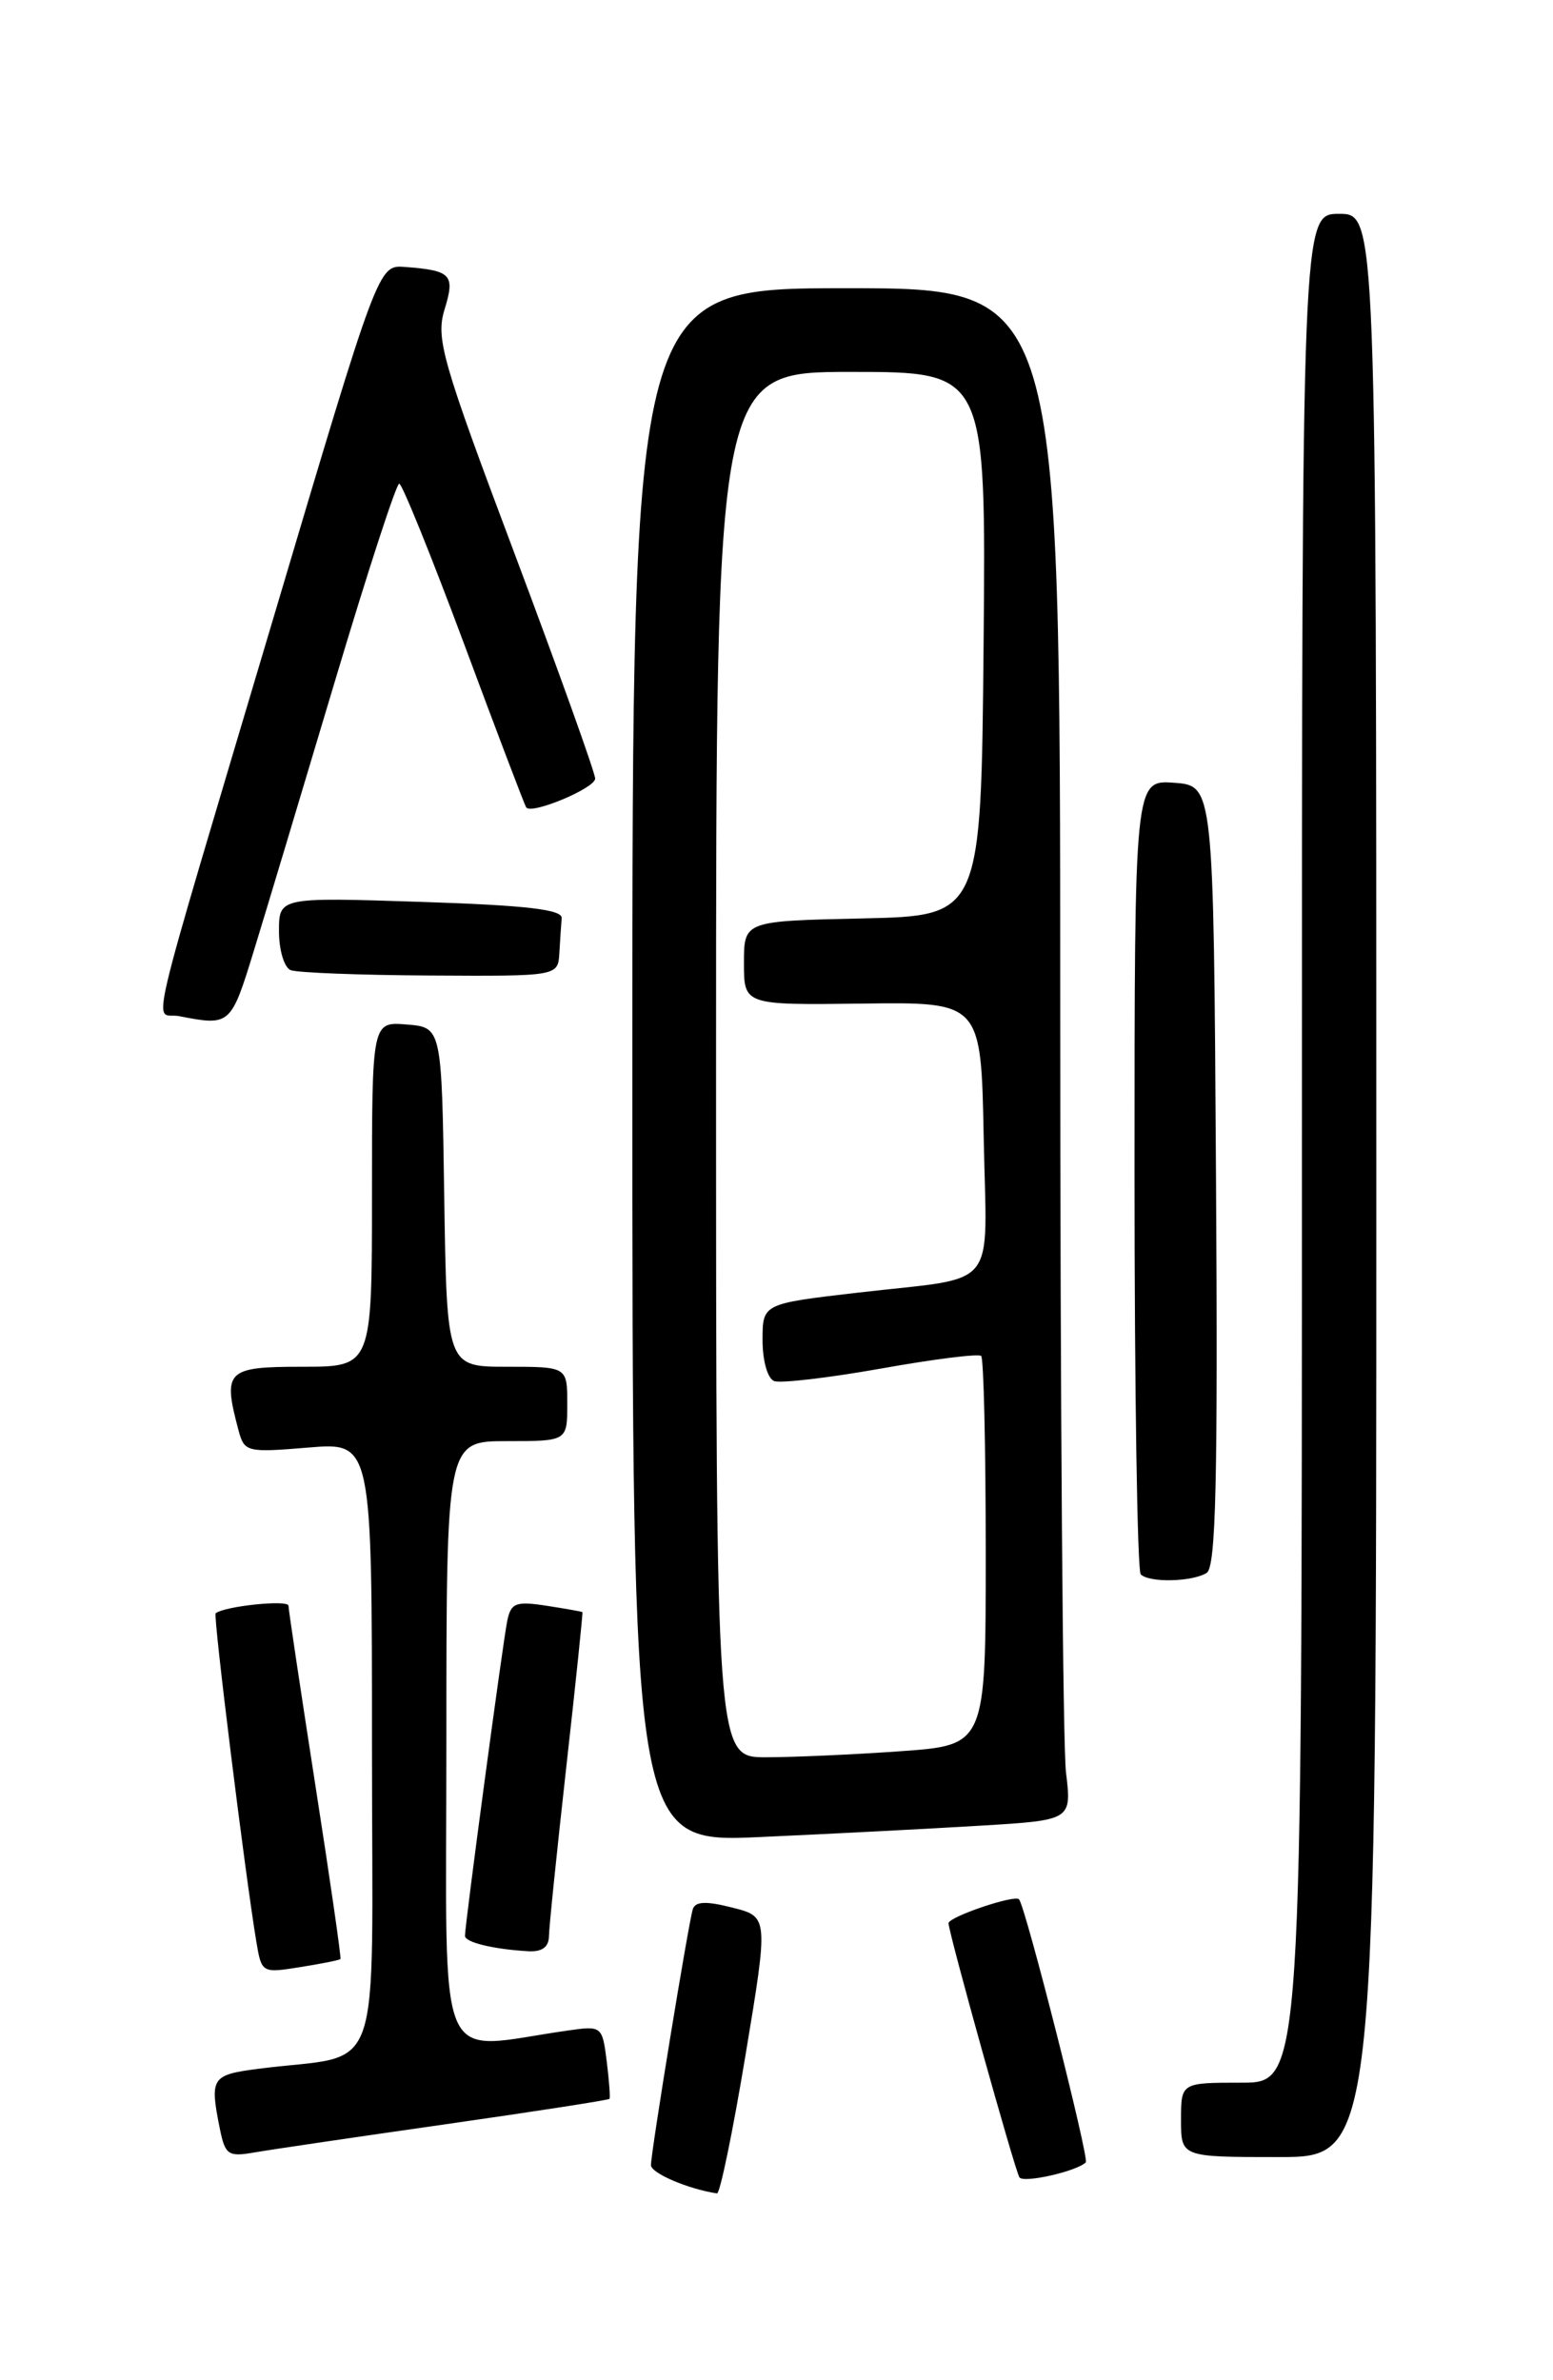 <?xml version="1.0" encoding="UTF-8" standalone="no"?>
<!DOCTYPE svg PUBLIC "-//W3C//DTD SVG 1.1//EN" "http://www.w3.org/Graphics/SVG/1.1/DTD/svg11.dtd" >
<svg xmlns="http://www.w3.org/2000/svg" xmlns:xlink="http://www.w3.org/1999/xlink" version="1.1" viewBox="0 0 167 256">
 <g >
 <path fill="currentColor"
d=" M 80.16 221.08 C 82.64 206.15 82.64 206.15 78.75 205.17 C 75.93 204.45 74.77 204.50 74.50 205.34 C 74.03 206.84 70.00 231.46 70.00 232.87 C 70.00 233.73 73.99 235.44 77.10 235.91 C 77.42 235.96 78.80 229.28 80.16 221.08 Z  M 116.76 232.57 C 117.15 232.18 110.28 205.06 109.58 204.28 C 109.12 203.75 102.00 206.17 102.00 206.85 C 102.00 207.86 109.10 233.31 109.62 234.18 C 110.02 234.84 115.79 233.54 116.76 232.57 Z  M 47.93 228.47 C 57.52 227.10 65.44 225.87 65.54 225.74 C 65.64 225.61 65.50 223.78 65.24 221.68 C 64.77 217.93 64.70 217.87 61.13 218.38 C 46.59 220.44 48.00 223.76 48.00 187.56 C 48.00 155.00 48.00 155.00 54.50 155.00 C 61.00 155.00 61.00 155.00 61.00 151.00 C 61.00 147.00 61.00 147.00 54.52 147.00 C 48.05 147.00 48.05 147.00 47.77 128.75 C 47.50 110.50 47.50 110.50 43.75 110.19 C 40.00 109.88 40.00 109.88 40.00 128.44 C 40.00 147.00 40.00 147.00 32.50 147.00 C 24.33 147.00 23.93 147.40 25.66 153.88 C 26.28 156.17 26.56 156.24 33.15 155.69 C 40.00 155.12 40.00 155.12 40.00 187.97 C 40.00 224.86 41.46 220.74 27.75 222.51 C 22.75 223.16 22.54 223.47 23.63 228.90 C 24.21 231.78 24.52 232.00 27.38 231.50 C 29.10 231.20 38.34 229.84 47.93 228.47 Z  M 148.00 127.50 C 148.00 23.00 148.00 23.00 144.00 23.00 C 140.00 23.00 140.00 23.00 140.00 123.50 C 140.00 224.00 140.00 224.00 133.50 224.00 C 127.00 224.00 127.00 224.00 127.00 228.00 C 127.00 232.00 127.00 232.00 137.50 232.00 C 148.00 232.00 148.00 232.00 148.00 127.50 Z  M 36.61 210.70 C 36.71 210.59 35.50 202.18 33.91 192.00 C 32.33 181.82 31.03 173.14 31.02 172.70 C 31.00 172.03 24.11 172.75 23.19 173.52 C 22.91 173.76 26.34 201.47 27.57 208.87 C 28.13 212.20 28.18 212.23 32.28 211.57 C 34.56 211.21 36.51 210.82 36.61 210.70 Z  M 59.03 208.25 C 59.04 207.29 59.89 199.07 60.90 190.00 C 61.92 180.93 62.69 173.45 62.63 173.39 C 62.56 173.33 60.81 173.02 58.75 172.70 C 55.47 172.20 54.95 172.40 54.55 174.31 C 54.09 176.50 50.00 206.97 50.00 208.21 C 50.00 208.90 53.01 209.64 56.75 209.86 C 58.27 209.96 59.01 209.43 59.03 208.25 Z  M 105.38 196.36 C 115.25 195.77 115.25 195.77 114.63 190.63 C 114.29 187.81 114.01 150.74 114.01 108.25 C 114.00 31.00 114.00 31.00 91.00 31.00 C 68.00 31.00 68.00 31.00 68.00 114.60 C 68.00 198.20 68.00 198.20 81.75 197.58 C 89.31 197.24 99.94 196.69 105.38 196.36 Z  M 129.76 169.17 C 130.75 168.54 130.97 159.32 130.76 126.43 C 130.50 84.50 130.50 84.50 126.25 84.19 C 122.00 83.89 122.00 83.89 122.00 126.28 C 122.00 149.59 122.30 168.97 122.67 169.33 C 123.59 170.25 128.22 170.14 129.76 169.17 Z  M 27.30 102.25 C 28.61 97.99 32.53 84.94 36.02 73.25 C 39.51 61.56 42.62 52.01 42.93 52.02 C 43.24 52.03 46.38 59.79 49.91 69.27 C 53.43 78.75 56.44 86.66 56.59 86.85 C 57.20 87.62 64.00 84.77 64.00 83.74 C 64.00 83.13 60.12 72.30 55.38 59.67 C 47.52 38.76 46.85 36.41 47.80 33.30 C 48.96 29.53 48.55 29.09 43.52 28.71 C 40.68 28.50 40.68 28.50 29.39 66.50 C 15.35 113.72 16.53 108.77 19.25 109.29 C 24.76 110.36 24.83 110.30 27.30 102.25 Z  M 60.15 102.50 C 60.23 101.12 60.34 99.44 60.40 98.75 C 60.47 97.82 56.59 97.37 45.25 97.00 C 30.00 96.50 30.00 96.50 30.00 100.17 C 30.00 102.18 30.56 104.06 31.25 104.34 C 31.94 104.62 38.69 104.88 46.25 104.92 C 60.00 105.00 60.00 105.00 60.15 102.50 Z  M 77.00 114.50 C 77.00 40.00 77.00 40.00 91.52 40.00 C 106.03 40.00 106.03 40.00 105.77 69.25 C 105.50 98.50 105.50 98.50 92.75 98.78 C 80.00 99.06 80.00 99.06 80.00 103.58 C 80.00 108.10 80.00 108.10 92.75 107.94 C 105.50 107.77 105.50 107.77 105.78 122.31 C 106.10 139.15 107.64 137.24 92.25 139.03 C 82.00 140.22 82.00 140.22 82.00 144.14 C 82.00 146.36 82.54 148.27 83.25 148.54 C 83.94 148.80 89.12 148.19 94.76 147.19 C 100.40 146.18 105.24 145.57 105.51 145.84 C 105.78 146.11 106.00 155.64 106.00 167.02 C 106.00 187.70 106.00 187.70 96.85 188.35 C 91.81 188.71 85.29 189.00 82.35 189.00 C 77.00 189.00 77.00 189.00 77.00 114.50 Z "/>
</g>
</svg>